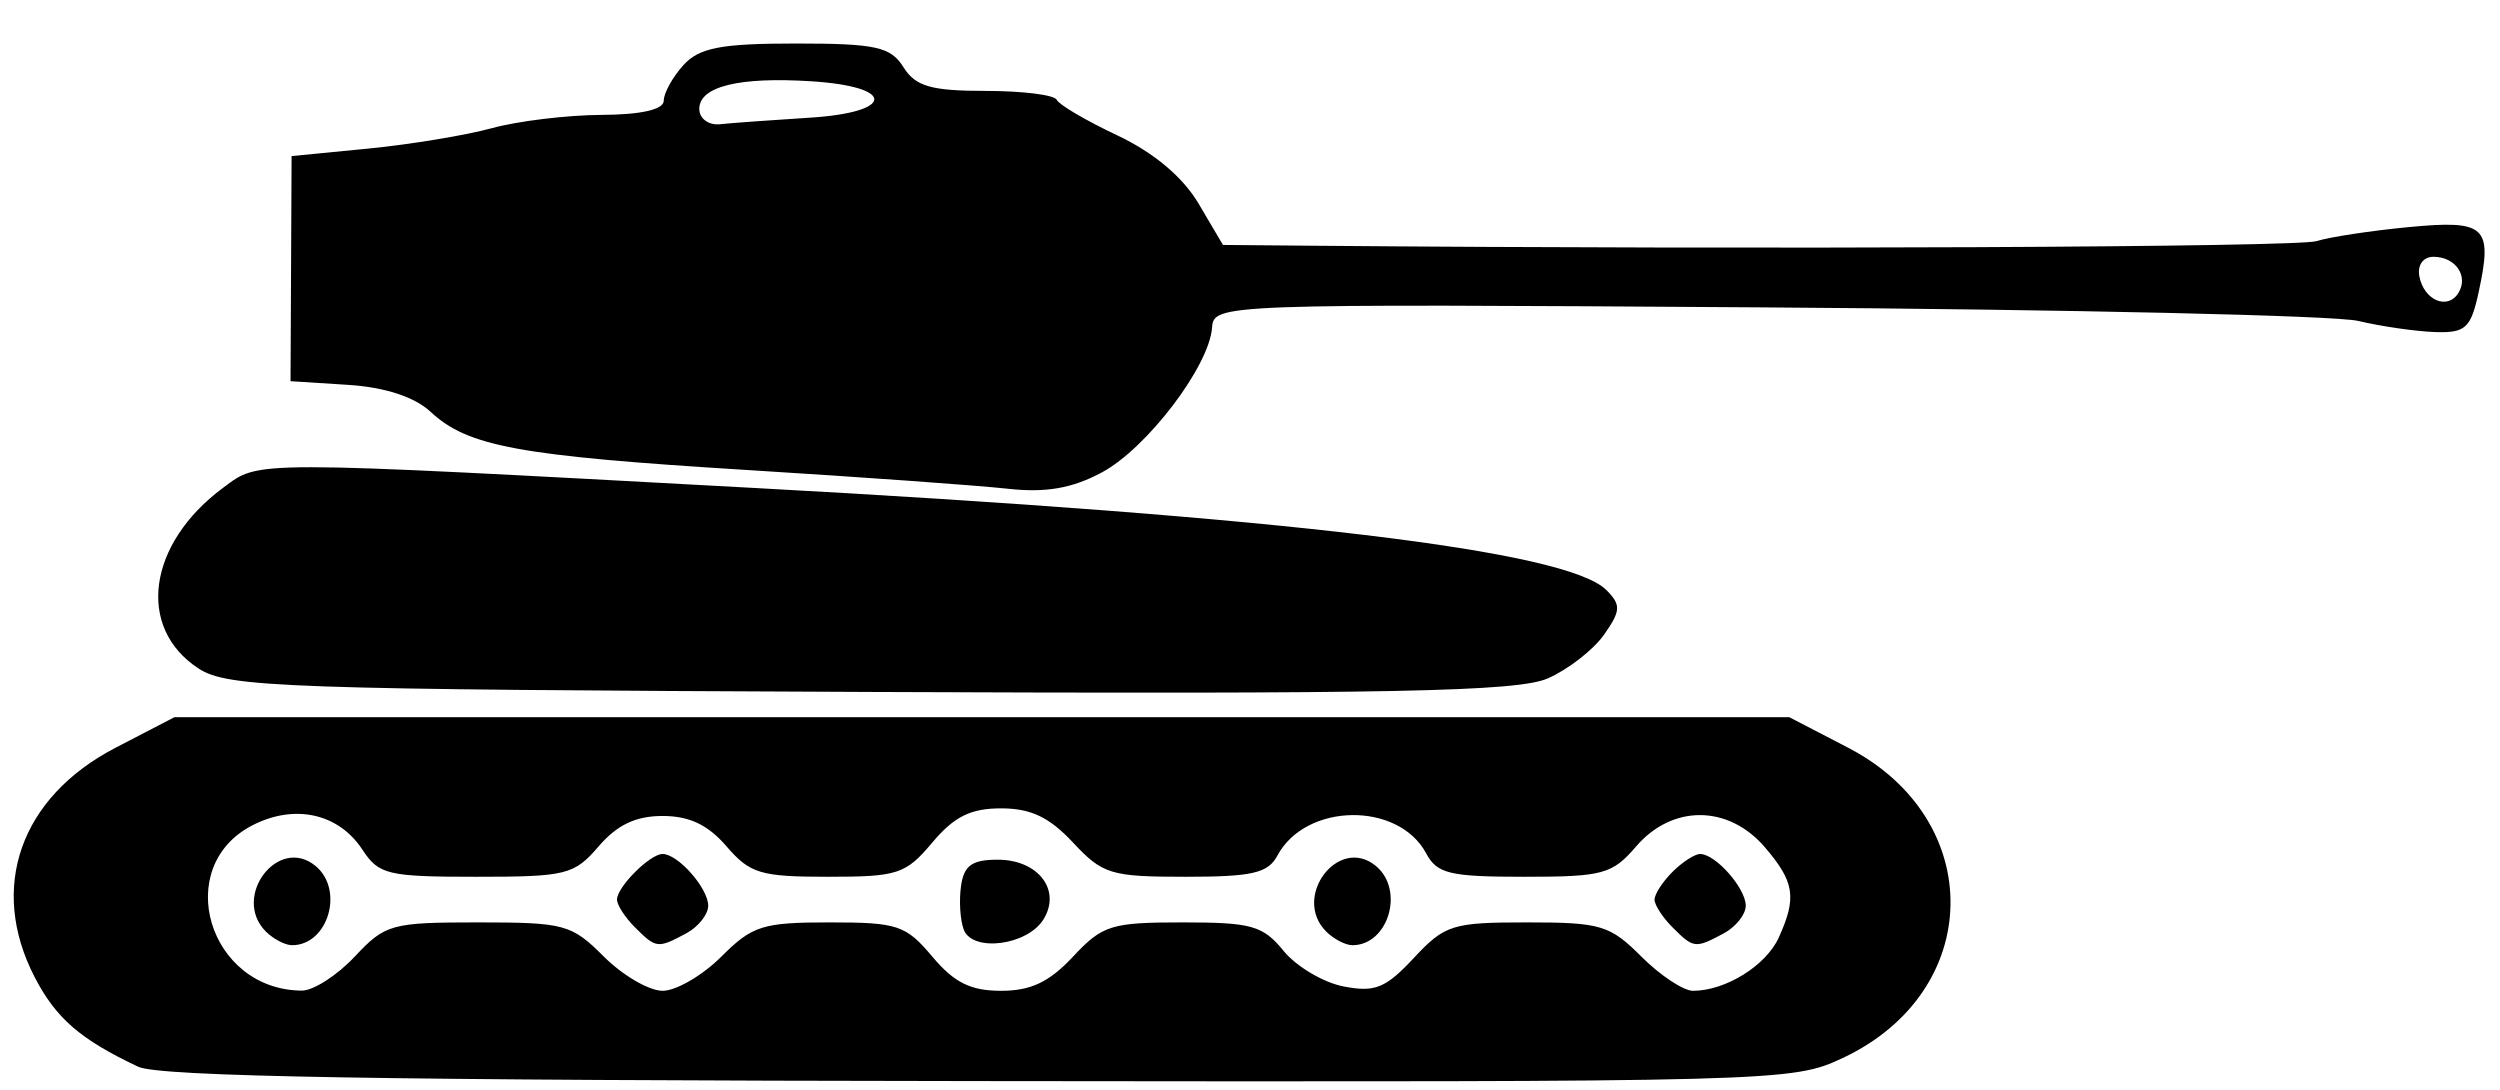 <?xml version="1.0" encoding="UTF-8" standalone="no"?>
<svg
   xmlns:svg="http://www.w3.org/2000/svg"
   xmlns="http://www.w3.org/2000/svg"
   viewBox="0 0 211 92">
  <g>
    <path
       d="M 11.66,90.031 C 6.779,87.728 4.721,85.945 2.92,82.459 c -3.899,-7.547 -1.202,-15.182 6.837,-19.352 l 4.968,-2.578 68.144,0 68.144,0 4.968,2.578 c 11.713,6.077 11.472,20.58 -0.435,26.178 -4.293,2.018 -4.992,2.037 -72.908,1.959 -50.526,-0.058 -69.206,-0.377 -70.979,-1.213 z m 18.283,-9.294 c 2.563,-2.744 3.08,-2.887 10.416,-2.887 7.294,0 7.878,0.159 10.606,2.887 1.588,1.588 3.82,2.887 4.959,2.887 1.14,0 3.372,-1.299 4.959,-2.887 2.614,-2.614 3.476,-2.887 9.13,-2.887 5.755,0 6.433,0.226 8.672,2.887 1.849,2.198 3.235,2.887 5.807,2.887 2.512,0 4.069,-0.74 6.074,-2.887 2.486,-2.661 3.209,-2.887 9.251,-2.887 5.825,0 6.772,0.267 8.515,2.404 1.078,1.322 3.361,2.674 5.074,3.004 2.644,0.51 3.535,0.148 5.919,-2.404 2.627,-2.812 3.238,-3.004 9.563,-3.004 6.225,0 6.984,0.227 9.644,2.887 1.588,1.588 3.549,2.887 4.359,2.887 2.732,0 6.155,-2.122 7.23,-4.482 1.546,-3.393 1.341,-4.717 -1.185,-7.654 -3.071,-3.57 -7.798,-3.594 -10.844,-0.054 -2.027,2.356 -2.798,2.566 -9.437,2.566 -6.301,0 -7.365,-0.253 -8.284,-1.971 -2.354,-4.398 -10.166,-4.287 -12.556,0.178 -0.797,1.489 -2.111,1.793 -7.757,1.793 -6.312,0 -6.99,-0.206 -9.494,-2.887 -2.006,-2.147 -3.562,-2.887 -6.074,-2.887 -2.571,0 -3.957,0.689 -5.807,2.887 -2.248,2.672 -2.903,2.887 -8.792,2.887 -5.7,0 -6.593,-0.267 -8.57,-2.566 -1.566,-1.82 -3.135,-2.566 -5.399,-2.566 -2.264,0 -3.833,0.746 -5.399,2.566 -2.067,2.403 -2.724,2.566 -10.322,2.566 -7.482,0 -8.232,-0.178 -9.614,-2.288 -2.013,-3.072 -5.735,-3.89 -9.302,-2.046 -6.792,3.513 -3.685,13.879 4.179,13.942 0.978,0.008 2.993,-1.285 4.476,-2.873 z m -7.506,-2.117 c -2.917,-2.917 1.051,-8.143 4.199,-5.53 2.439,2.024 1.054,6.685 -1.986,6.685 -0.582,0 -1.578,-0.52 -2.213,-1.155 z m 31.15,-0.357 c -0.832,-0.832 -1.512,-1.883 -1.512,-2.337 0,-1.069 2.78,-3.849 3.849,-3.849 1.302,0 3.849,2.888 3.849,4.365 0,0.737 -0.838,1.789 -1.861,2.337 -2.407,1.288 -2.536,1.273 -4.325,-0.516 z m 27.756,0.203 c -0.303,-0.791 -0.409,-2.444 -0.235,-3.673 0.248,-1.75 0.92,-2.235 3.099,-2.235 3.429,0 5.398,2.583 3.852,5.052 -1.371,2.19 -5.978,2.777 -6.716,0.856 z m 30.586,0.154 c -2.917,-2.917 1.051,-8.143 4.199,-5.53 2.439,2.024 1.054,6.685 -1.986,6.685 -0.582,0 -1.578,-0.52 -2.213,-1.155 z m 29.226,-0.357 c -0.832,-0.832 -1.512,-1.883 -1.512,-2.337 0,-0.454 0.68,-1.505 1.512,-2.337 0.832,-0.832 1.883,-1.512 2.337,-1.512 1.302,0 3.849,2.888 3.849,4.365 0,0.737 -0.838,1.789 -1.861,2.337 -2.407,1.288 -2.536,1.273 -4.325,-0.516 z"
       />
    <path
       d="m 130.642,57.254 c 1.717,-0.757 3.853,-2.42 4.747,-3.696 1.414,-2.019 1.438,-2.507 0.185,-3.76 -3.34,-3.34 -27.128,-6.186 -72.053,-8.622 -42.827,-2.322 -41.569,-2.322 -44.697,-0.002 -6.365,4.721 -7.332,11.796 -2.082,15.237 2.473,1.621 7.029,1.781 56.734,1.991 44.078,0.186 54.621,-0.025 57.167,-1.148 z M 93.02,39.859 c 3.791,-2.045 9.03,-8.935 9.276,-12.198 0.151,-2.008 0.563,-2.023 46.688,-1.716 25.595,0.17 48.111,0.683 50.036,1.14 1.925,0.457 4.833,0.88 6.463,0.939 2.604,0.095 3.054,-0.313 3.716,-3.371 1.201,-5.554 0.607,-6.106 -5.908,-5.485 -3.174,0.303 -6.671,0.835 -7.771,1.183 -1.622,0.513 -46.667,0.719 -84.651,0.389 l -7.651,-0.067 -2.062,-3.495 c -1.316,-2.23 -3.795,-4.311 -6.849,-5.75 -2.633,-1.24 -4.937,-2.592 -5.12,-3.005 -0.183,-0.412 -2.888,-0.75 -6.009,-0.75 -4.593,0 -5.914,-0.382 -6.925,-2 -1.076,-1.724 -2.332,-2 -9.086,-2 -6.322,0 -8.156,0.353 -9.492,1.829 -0.91,1.006 -1.655,2.356 -1.655,3 0,0.743 -1.918,1.18 -5.25,1.195 -2.888,0.013 -7.05,0.517 -9.25,1.119 -2.2,0.603 -6.905,1.379 -10.455,1.726 l -6.455,0.631 -0.045,9.5 -0.045,9.5 4.855,0.309 c 3.109,0.198 5.614,1.016 6.964,2.274 3.147,2.932 7.436,3.721 26.68,4.91 9.625,0.595 19.525,1.306 22,1.581 3.251,0.361 5.472,-0.024 8,-1.388 z M 204.197,23.341 c -0.187,-0.965 0.315,-1.667 1.191,-1.667 1.858,0 2.979,1.63 2.1,3.053 -0.905,1.464 -2.901,0.623 -3.291,-1.386 z M 59.02,9.193 c 0,-1.9 3.36,-2.725 9.488,-2.331 7.132,0.459 7.011,2.623 -0.172,3.071 -3.199,0.2 -6.604,0.448 -7.566,0.552 -0.964,0.104 -1.75,-0.476 -1.75,-1.292 z"
       />
  </g>
</svg>
